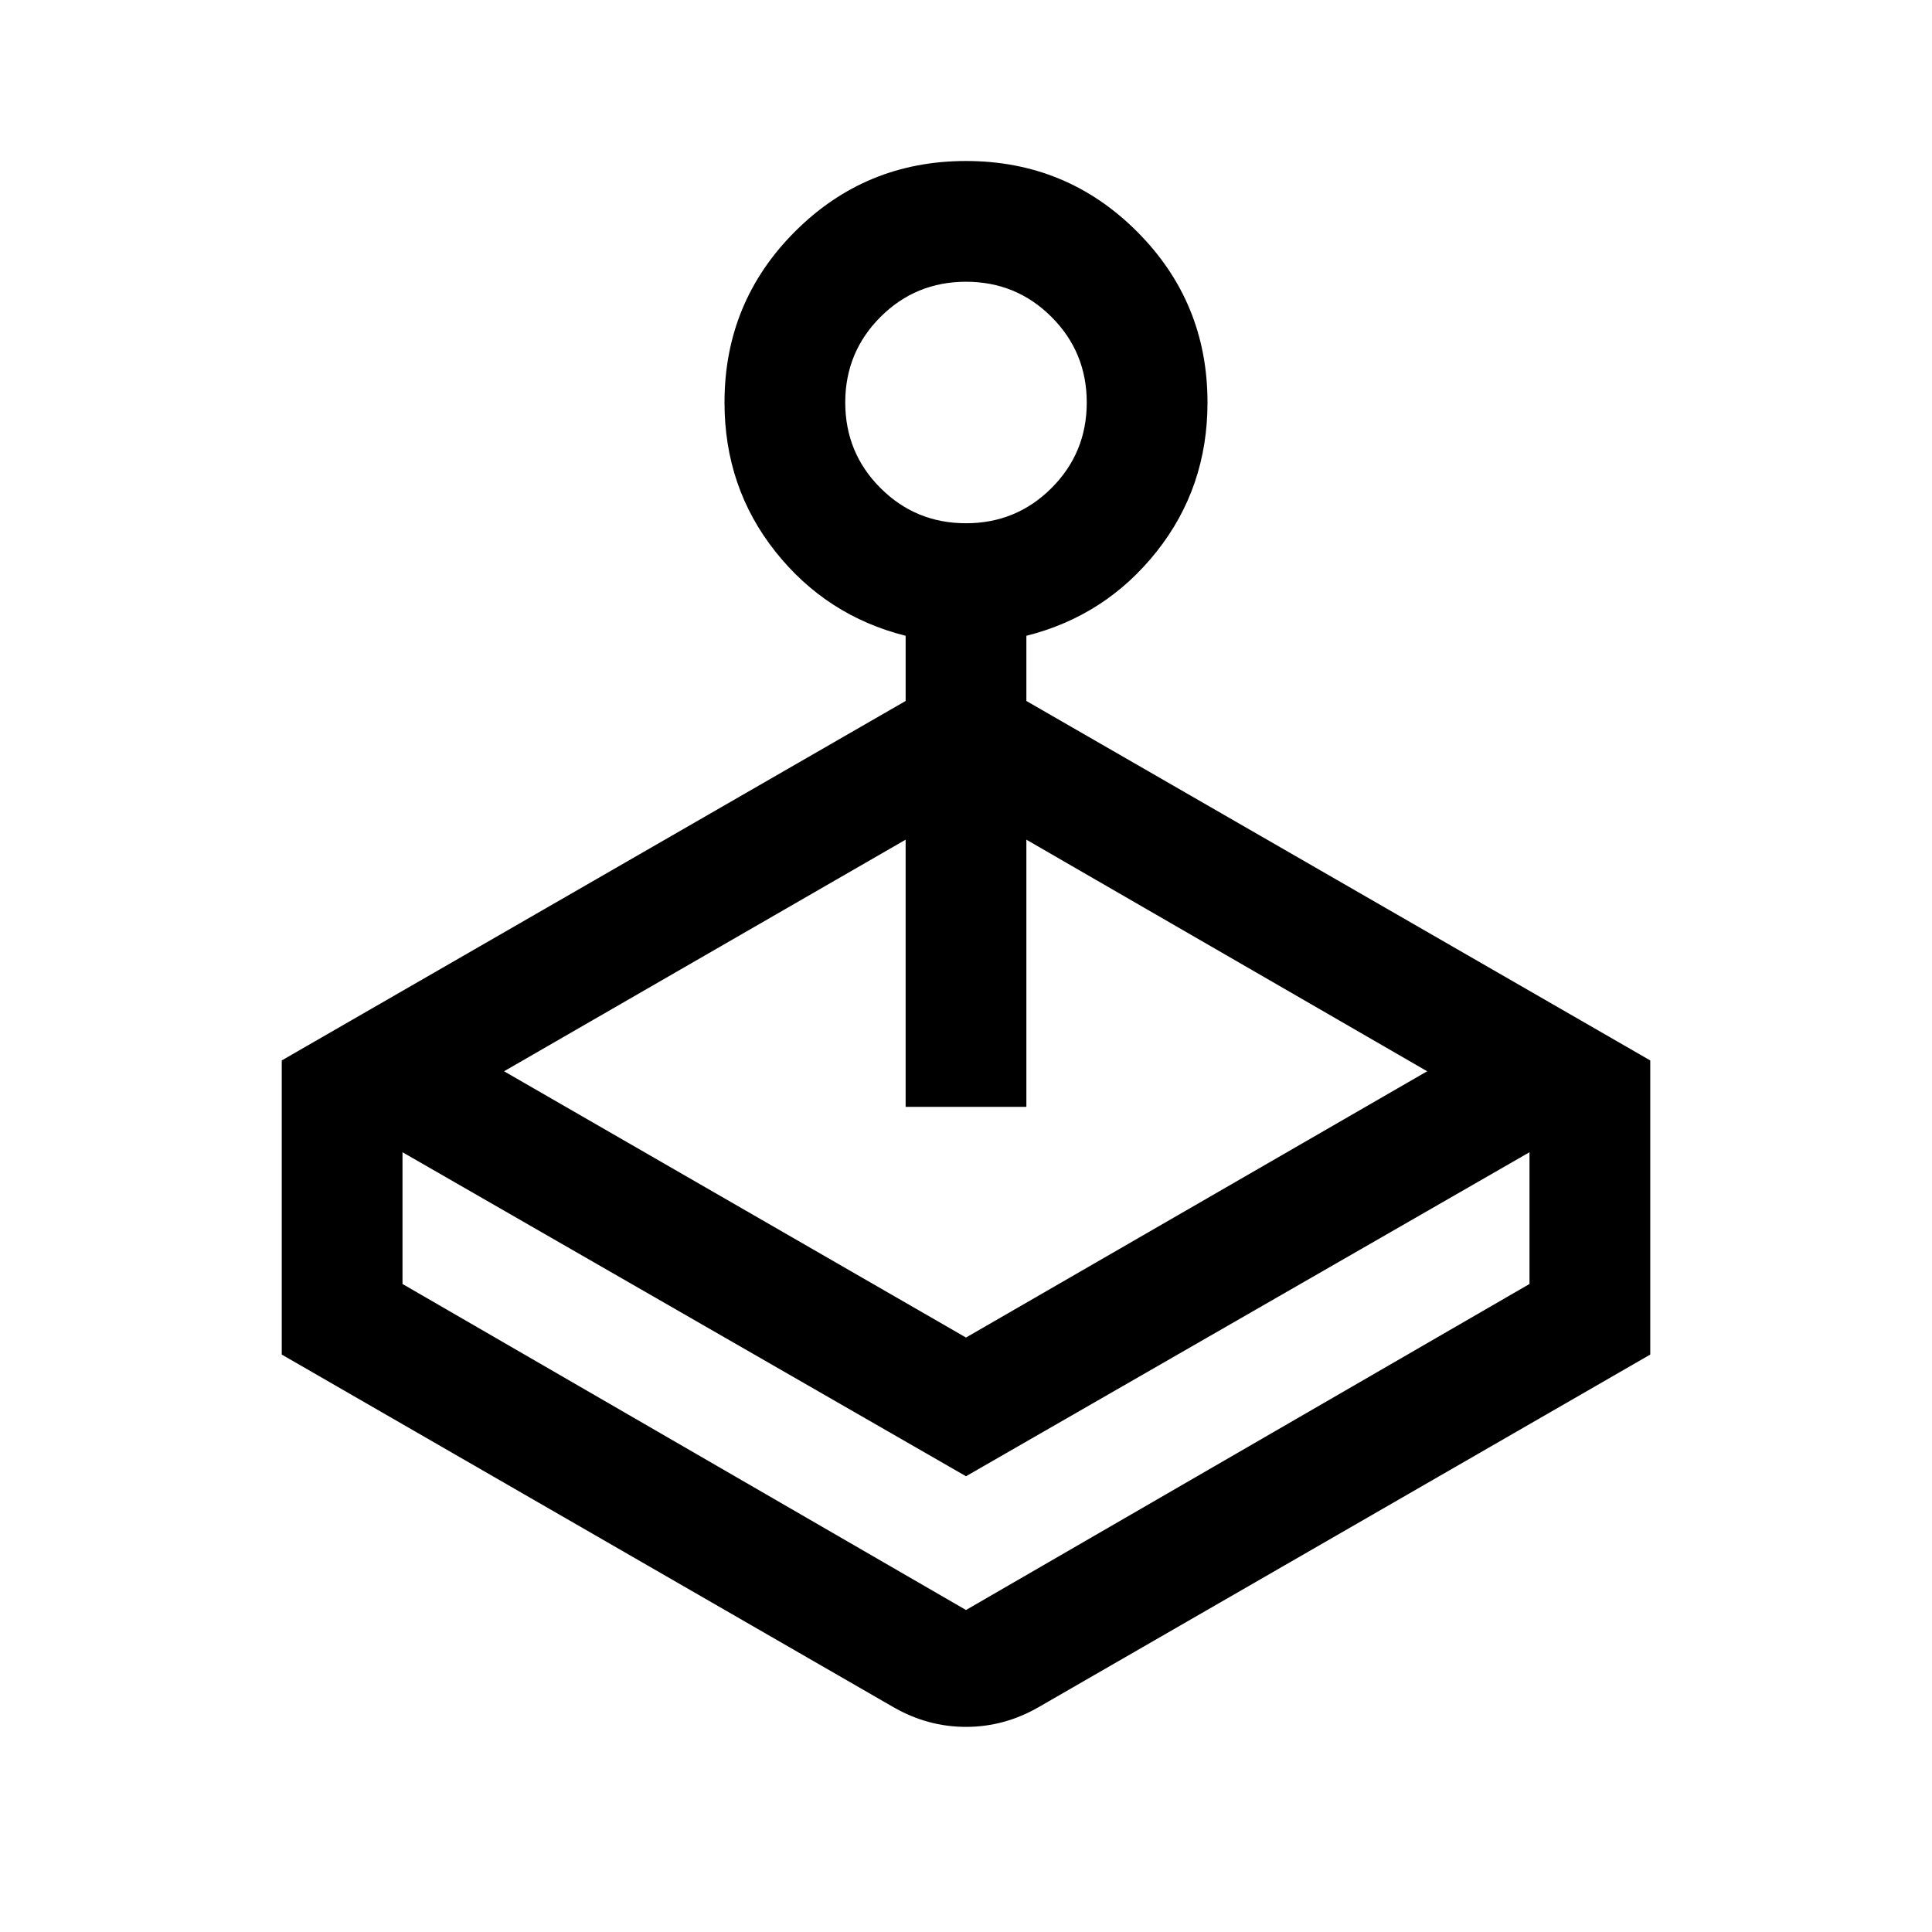 <svg xmlns="http://www.w3.org/2000/svg" height="24" viewBox="0 -960 960 960" width="24"><path d="M450.001-611.691v-32.386q-39.385-9.923-64.692-41.807-25.308-31.884-25.308-74.115 0-49.922 35.038-84.96 35.039-35.038 84.961-35.038t84.961 35.038q35.038 35.038 35.038 84.96 0 42.231-25.308 74.115-25.307 31.884-64.692 41.807v32.386l310 178.615v146.152L516.154-111.771q-17.077 9.846-36.154 9.846t-36.154-9.846L140.001-286.924v-146.152l310-178.615ZM200-387.461V-322l280 162 280-162v-65.461l-280 161-280-161Zm250.001-22.54V-542.77L250.46-427.691 480-295.383l229.155-132.308L509.999-542.77v132.769h-59.998ZM480-699.999q25 0 42.5-17.5t17.5-42.5q0-25-17.5-42.5t-42.5-17.5q-25 0-42.5 17.5t-17.5 42.5q0 25 17.5 42.5t42.5 17.5ZM480-160Z"/></svg>